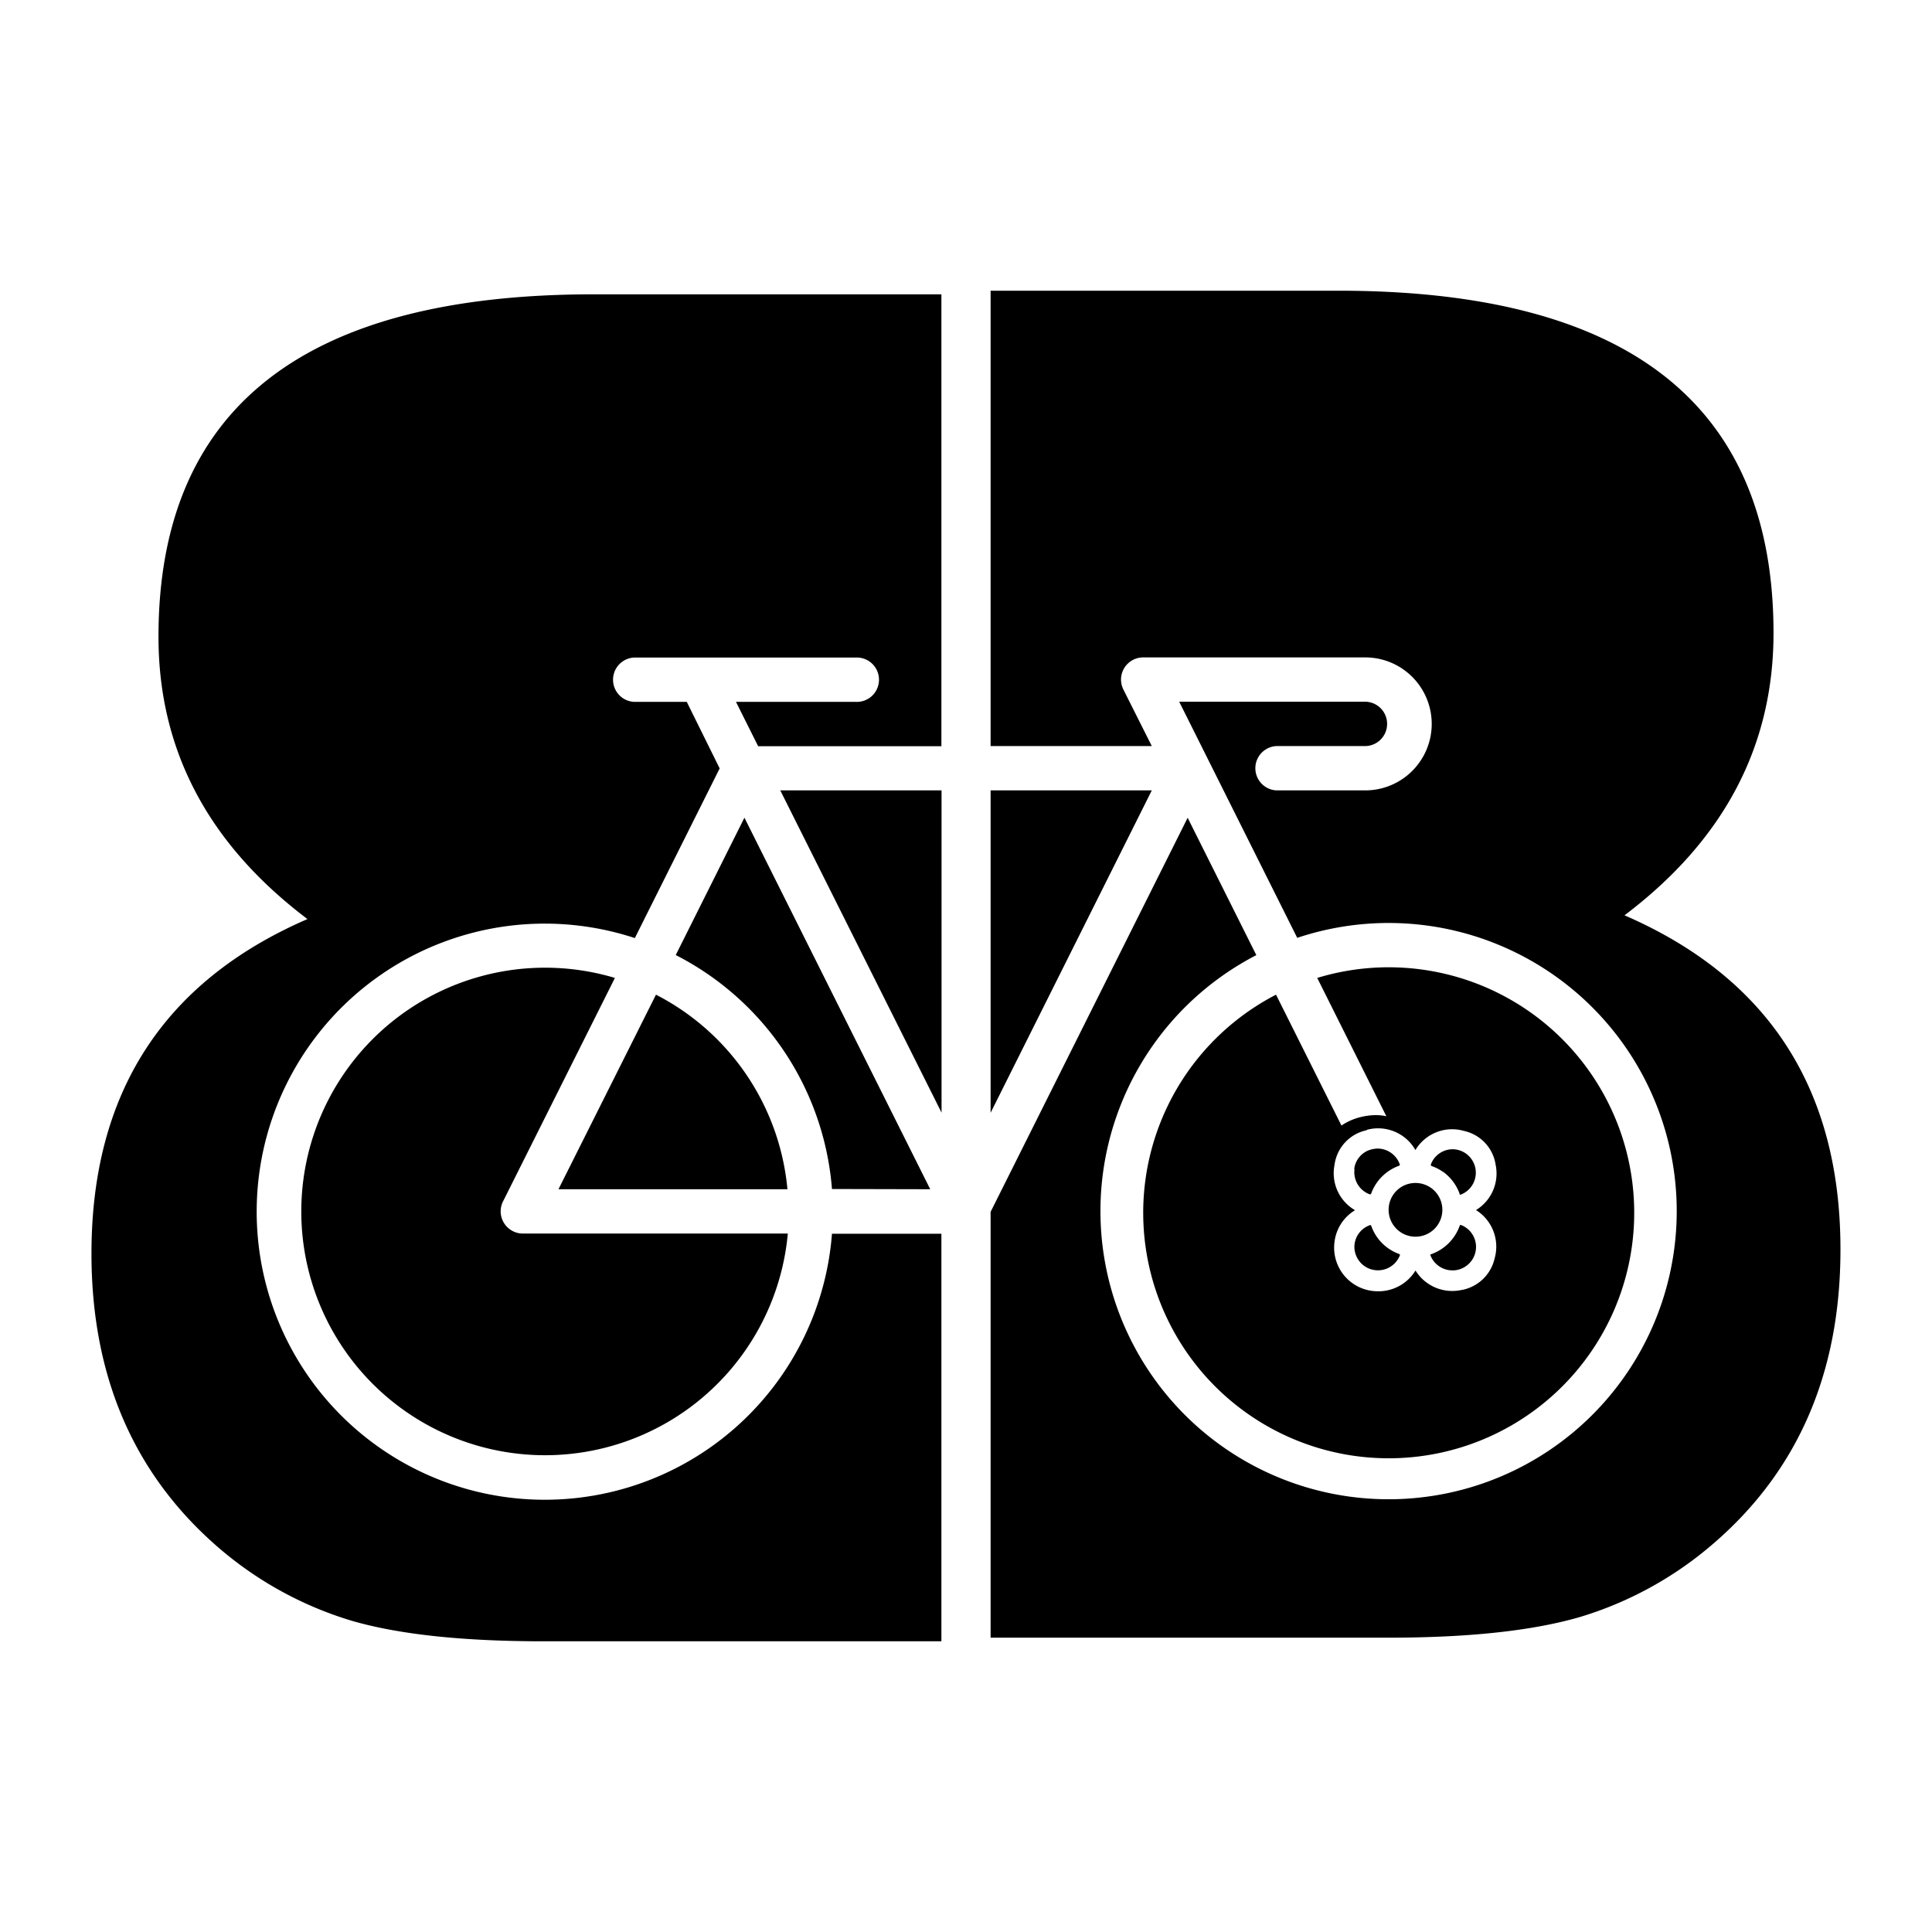 <svg xmlns="http://www.w3.org/2000/svg" viewBox="0 0 256 256"><defs><style>.cls-1{fill:none;}</style></defs><g id="Layer_2" data-name="Layer 2"><g id="Layer_1-2" data-name="Layer 1"><path d="M152.62,104.73l-21.36,42.72V104.73Zm41,57.6c-.1,0-.15-.05-.2.08a6.19,6.19,0,0,1-3.76,3.77c-.11,0-.15.08-.1.21a3.12,3.12,0,0,0,2.91,1.94,2.83,2.83,0,0,0,1.15-.22,3.11,3.11,0,0,0,0-5.78Zm-2.4-7.06a6.2,6.2,0,0,1,2.18,2.89c0,.08,0,.18.19.12a3.11,3.11,0,0,0-1.07-6,3.1,3.1,0,0,0-2.92,2c0,.14,0,.18.1.23A5.85,5.85,0,0,1,191.19,155.27Zm-5.8,10.9a6.12,6.12,0,0,1-3.71-3.7c-.05-.14-.1-.17-.24-.11a3.07,3.07,0,0,0-2,2.66,3.12,3.12,0,0,0,6,1.37C185.52,166.28,185.53,166.23,185.39,166.17ZM184,160.28a3.56,3.56,0,1,0,3.47-3.53A3.55,3.55,0,0,0,184,160.28Zm-4.52-5.37a3.13,3.13,0,0,0,2,3.34c.14,0,.17,0,.21-.11a6.16,6.16,0,0,1,3.66-3.66c.13-.06.17-.09.11-.24a3.13,3.13,0,0,0-2.91-2.05,3.64,3.64,0,0,0-.73.09A3.05,3.05,0,0,0,179.44,154.91Zm-98-25.33a32.3,32.3,0,1,0,22.91,33.87H69.28a2.81,2.81,0,0,1-1.31-.31,2.94,2.94,0,0,1-1.32-3.94Zm43.28,17.85v-42.7H103.39ZM86.92,131.8,74,157.58h30.34A32.31,32.31,0,0,0,86.92,131.8Zm36.34,25.78L98.64,108.35l-9.1,18.2a38.16,38.16,0,0,1,20.7,31Zm92-36.3Q235,106.37,235,83.89q0-45.37-57.66-45.37H131.26V98.86h21.36l-3.77-7.5a3.05,3.05,0,0,1-.31-1.33,2.94,2.94,0,0,1,3-2.92h29.36a8.81,8.81,0,0,1,0,17.62H169.11a2.94,2.94,0,0,1,0-5.87h11.75a2.94,2.94,0,0,0,0-5.88H156.25l15.64,31.29a38.18,38.18,0,1,1-5.42,2.29l-9.1-18.2-26.11,52.22V217H184q15.94,0,25.36-2.74A48.3,48.3,0,0,0,227,204.56q16.88-14.51,16.87-39Q243.88,133.71,215.25,121.28ZM21,84.38q0,22.5,19.74,37.4Q12.12,134.2,12.12,166.1q0,24.45,16.87,39a48.27,48.27,0,0,0,17.65,9.67Q56,217.48,72,217.48h52.74v-54h-14.5a38.17,38.17,0,1,1-26.12-39.18l11.24-22.48L91,93H84a2.94,2.94,0,0,1,0-5.87h29.36a2.94,2.94,0,1,1,0,5.87H97.52l2.94,5.88h24.28V39H78.67Q21,39,21,84.38Zm161.3,63.38a6.46,6.46,0,0,1,1.4.15l-9.16-18.33a32.53,32.53,0,1,1-5.46,2.22l8.67,17.34a7.79,7.79,0,0,1,2.57-1.13A8.66,8.66,0,0,1,182.31,147.76Zm-1.2,2a5.41,5.41,0,0,0-4.27,4.6,5.67,5.67,0,0,0,2.72,6,5.68,5.68,0,0,0-2.72,4.2,5.78,5.78,0,0,0,5.73,6.54,5.74,5.74,0,0,0,5-2.75,5.73,5.73,0,0,0,5.94,2.61,5.49,5.49,0,0,0,4.54-4.19,5.72,5.72,0,0,0-2.46-6.43,5.68,5.68,0,0,0,2.6-6,5.41,5.41,0,0,0-4.21-4.49,5.66,5.66,0,0,0-6.42,2.54A5.68,5.68,0,0,0,181.11,149.71Z"/><rect class="cls-1" width="256" height="256"/></g></g></svg>